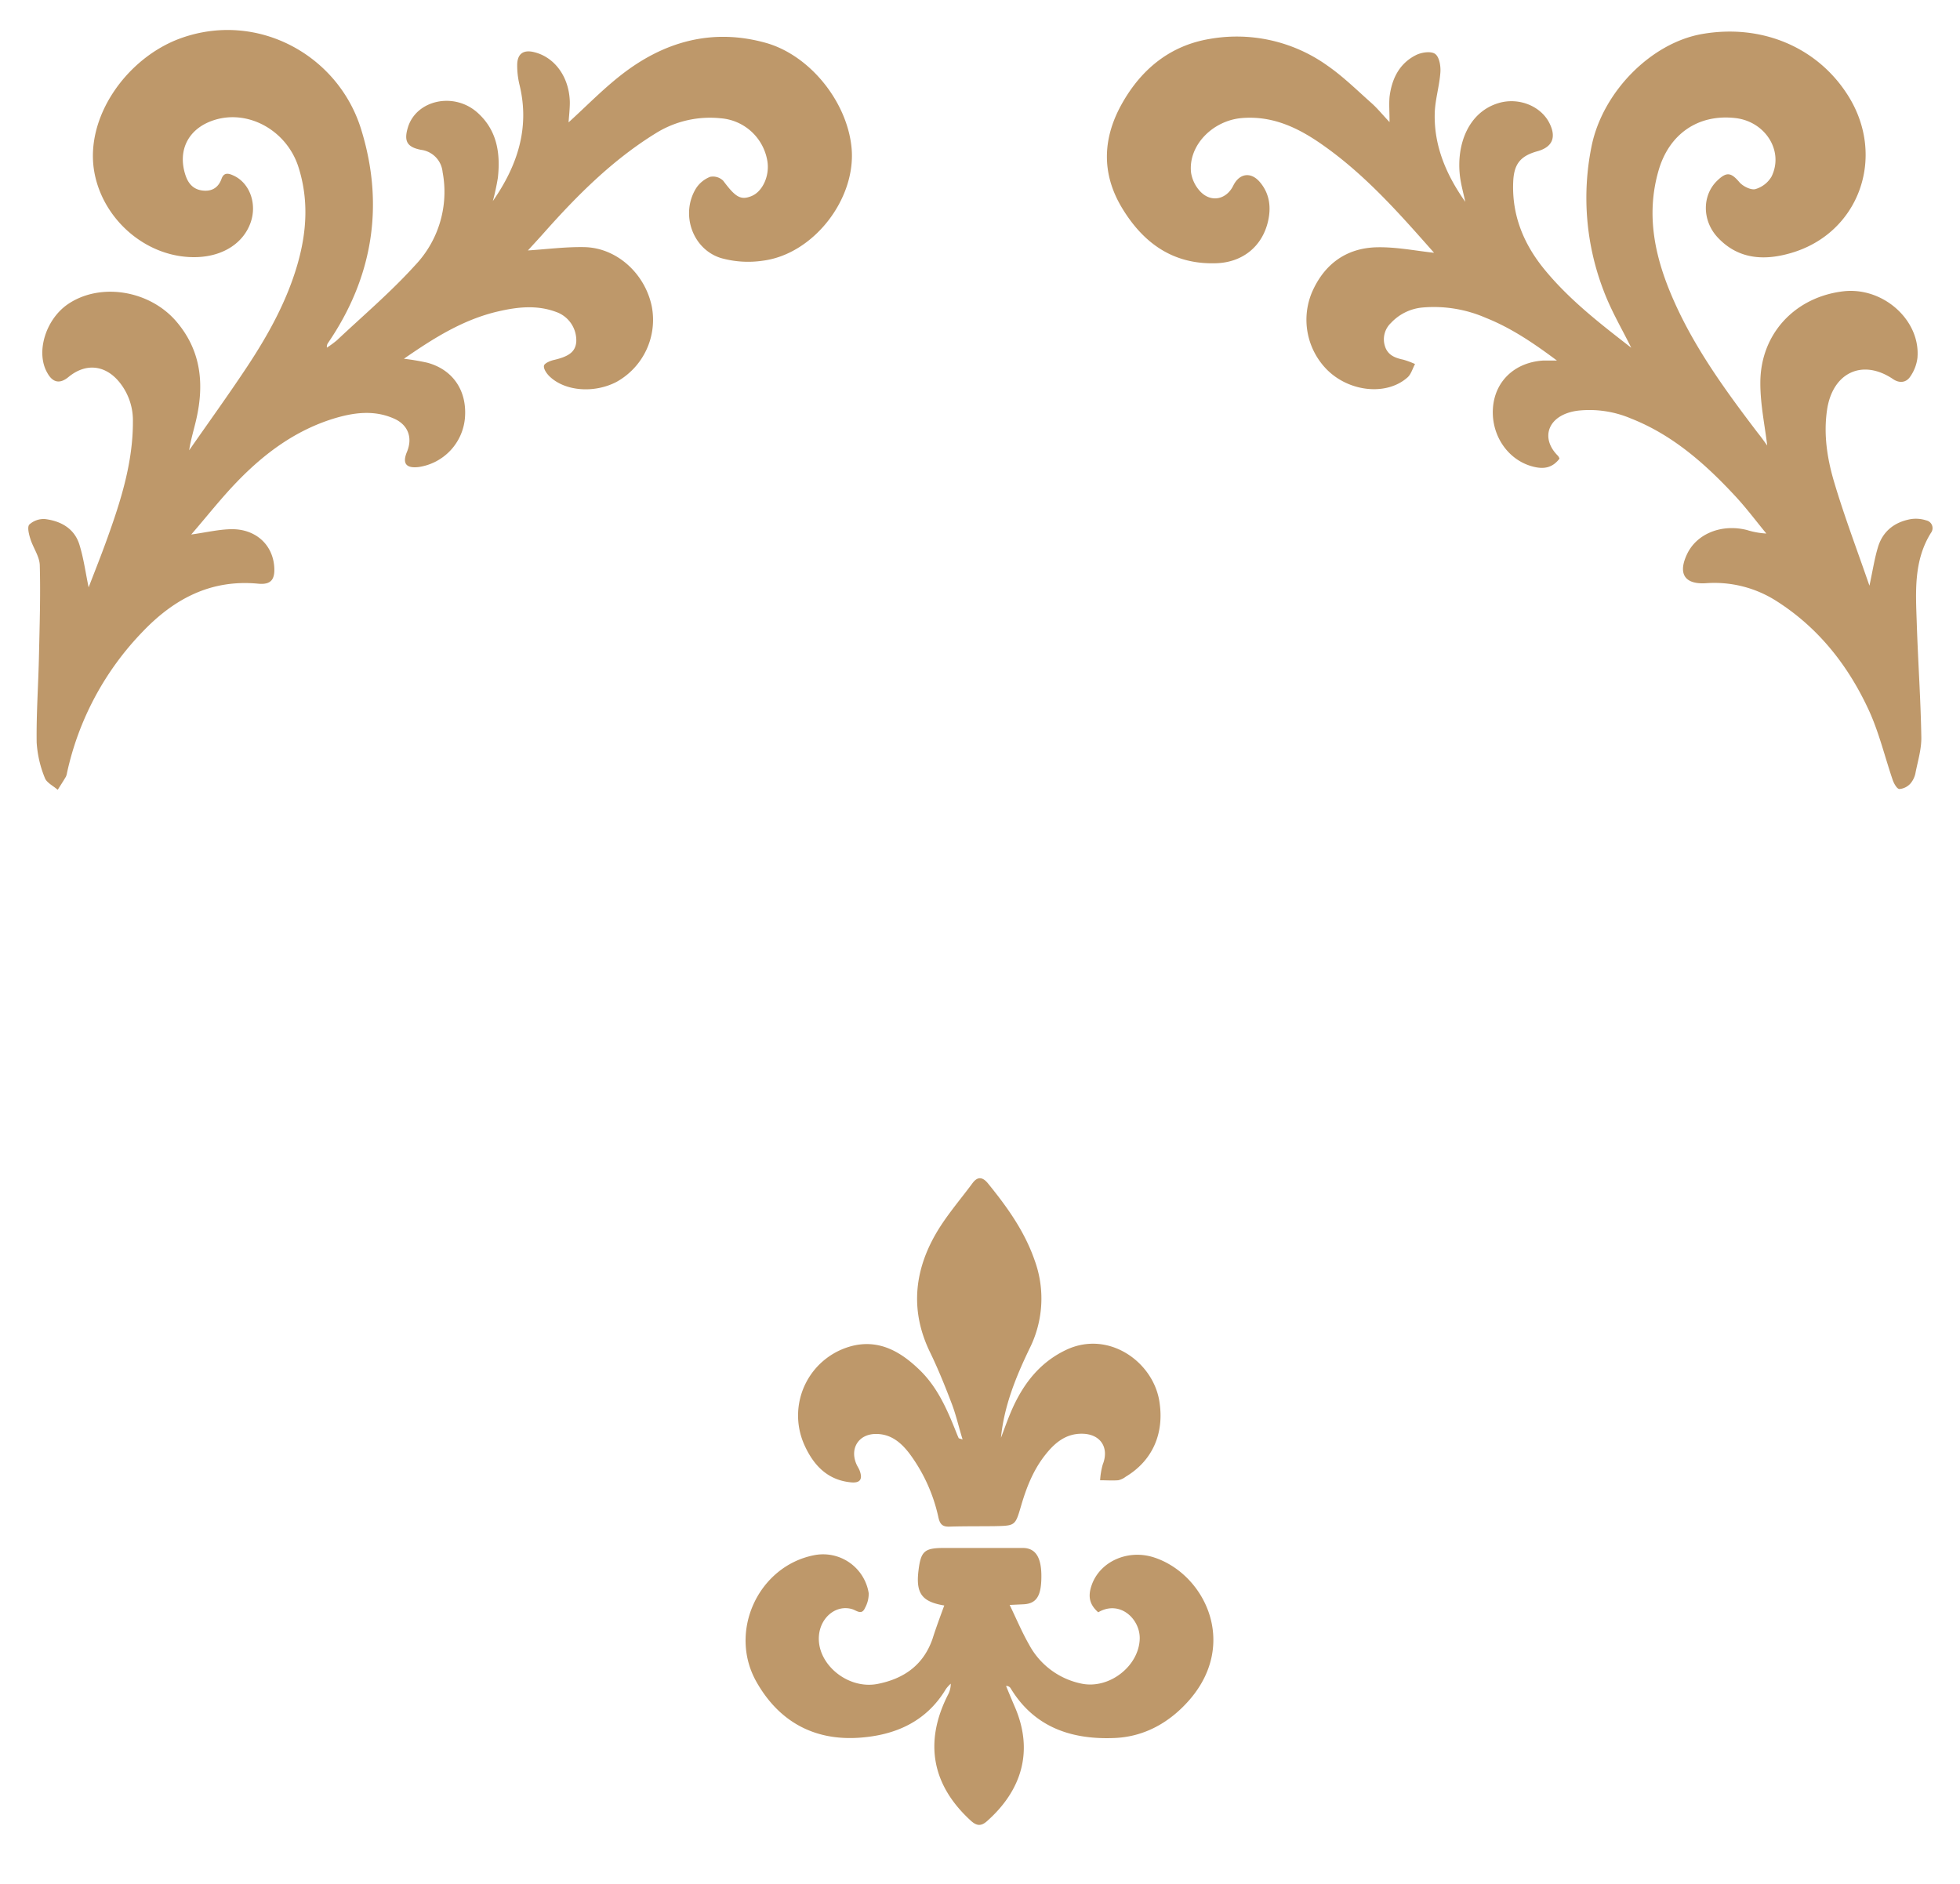 <svg id="Layer_1" data-name="Layer 1" xmlns="http://www.w3.org/2000/svg" viewBox="0 0 497.13 477.75"><defs><style>.cls-1{fill:#be986a;}</style></defs><path class="cls-1" d="M125,51c6.19-8.9,9.45-18.5,6.77-29.47a20.89,20.89,0,0,1-.59-5c0-2.89,1.56-4,4.35-3.29,5.23,1.3,8.88,6.36,9,12.71,0,1.73-.21,3.45-.32,5.09,4.4-4,8.55-8.27,13.19-11.91,10.76-8.47,22.93-12,36.43-8.37,11.45,3,21.06,15,22.16,26.76,1.2,12.88-9.61,26.9-22.43,28.59a25.54,25.54,0,0,1-10.7-.66c-7.29-2.28-10.3-11.21-6.32-17.68a7.54,7.54,0,0,1,3.58-2.92,3.69,3.69,0,0,1,3.32,1c3,4,4.33,5,7.05,3.93,2.91-1.09,4.79-5.2,4.13-9A13,13,0,0,0,182.81,30a26,26,0,0,0-16.55,3.84c-10.94,6.76-19.9,15.74-28.36,25.28-1.4,1.58-2.85,3.12-4,4.4,4.64-.29,9.51-.94,14.36-.84,8.21.18,15.35,6.72,17.06,15.06a18,18,0,0,1-9,19.15c-5.71,2.94-13.1,2.34-17-1.49-.69-.69-1.48-1.83-1.35-2.63.09-.61,1.51-1.23,2.43-1.45,3.9-.89,5.52-2.09,5.76-4.56A7.64,7.64,0,0,0,141,79.1c-4.87-1.8-9.76-1.25-14.68-.11-8.87,2.06-16.35,6.79-23.87,12a58.23,58.23,0,0,1,5.92,1c6.55,1.77,10.15,7.15,9.55,14.09a13.78,13.78,0,0,1-11.7,12.37c-3.22.39-4.23-.9-3-3.84,1.53-3.7.22-7-3.49-8.53-5-2.14-10.09-1.44-15.11.09-9.71,3-17.56,8.84-24.48,16-4,4.13-7.55,8.67-11.64,13.4,3.84-.54,6.94-1.28,10.06-1.35,6.22-.13,10.62,3.88,11,9.59.21,3.26-.89,4.54-4.1,4.23-12-1.14-21.36,3.86-29.35,12.25A74.16,74.16,0,0,0,17,196a3.52,3.52,0,0,1-.29,1c-.66,1.12-1.37,2.21-2.07,3.32-1.12-1-2.81-1.79-3.26-3a28.14,28.14,0,0,1-2.08-9c-.1-7.28.42-14.56.58-21.84.17-7.71.42-15.43.21-23.13-.07-2.24-1.69-4.42-2.39-6.68-.37-1.18-.83-3-.26-3.63a5.39,5.39,0,0,1,4-1.39c4,.5,7.42,2.39,8.69,6.45,1.09,3.48,1.57,7.16,2.35,10.87,1.54-4,3.2-8.16,4.7-12.34,3.47-9.63,6.56-19.34,6.53-29.75A15.35,15.35,0,0,0,30.34,97c-3.6-4.48-8.6-5-13-1.35-2.19,1.79-4,1.41-5.38-1.15C9,89.28,11.63,80.91,17.29,77.1,25.5,71.57,38,73.63,44.77,81.59c6.26,7.36,7.07,15.81,5,24.82-.58,2.56-1.38,5.07-1.79,7.8,4.94-7.1,10-14.1,14.78-21.32,5.28-8,9.92-16.37,12.64-25.68,2.39-8.21,2.94-16.38.36-24.64C72.87,33.15,63,27.63,54.24,30.48,47.84,32.56,45,38,47,44.3c.65,2.05,1.84,3.65,4.19,4s4.15-.56,5-2.95c.6-1.69,1.79-1.4,3-.84,4.1,1.83,6.05,7.09,4.4,11.87-1.8,5.2-6.84,8.52-13.37,8.82-12.44.56-23.88-9-26.24-21.26-2.7-14,8.11-29.28,21.86-34.24,19.46-7,40,4.27,45.78,23.17,5.89,19.08,3,37.37-8.39,54.07a1.67,1.67,0,0,0-.31,1.23,26.15,26.15,0,0,0,2.53-1.86c6.66-6.27,13.67-12.22,19.81-19a27,27,0,0,0,7-23.67A6.28,6.28,0,0,0,106.78,38c-3.54-.69-4.37-2.19-3.33-5.65,2.11-7,11.67-9.09,17.61-3.82,5,4.44,5.91,10.3,5.22,16.56A58.07,58.07,0,0,1,125,51Z"/><path class="cls-1" d="M448.23,113c-.57-4.93-1.76-10.42-1.74-15.91,0-12.4,8.76-21.73,21-23.2,10.11-1.21,19.71,7.33,18.84,16.94a10.54,10.54,0,0,1-1.9,4.8c-1,1.41-2.66,1.62-4.27.53-7.76-5.25-15.36-1.67-16.75,7.8-.93,6.31.06,12.48,1.83,18.41,2.59,8.7,5.83,17.21,8.92,26.18.81-3.7,1.27-6.87,2.2-9.89,1.24-4,4.25-6.28,8.32-7a8.48,8.48,0,0,1,3.9.33,2,2,0,0,1,1.17,3.18c-4.42,7.09-3.85,15-3.59,22.77.31,9.67,1,19.33,1.16,29,.06,2.95-.84,5.94-1.44,8.89a5.9,5.9,0,0,1-1.29,2.86,4.22,4.22,0,0,1-2.82,1.43c-.62,0-1.39-1.38-1.7-2.27-2-5.86-3.46-12-6-17.57-5.2-11.32-12.7-20.94-23.37-27.76a29.22,29.22,0,0,0-18-4.6c-5.47.35-7.19-2.46-4.74-7.5s8.68-7.61,15.1-6a20.23,20.23,0,0,0,4.95.9c-2.65-3.22-5.15-6.57-8-9.62-7.55-8.11-15.78-15.39-26.3-19.54a26.9,26.9,0,0,0-13.53-2c-7.57,1-9.66,6.89-5,11.47a2.41,2.41,0,0,1,.37.69c-1.72,2.25-3.86,2.84-7,1.95-6.37-1.78-10.56-8.28-9.84-15.26.69-6.6,5.73-11.17,12.81-11.57.86,0,1.72,0,3.37,0-6.06-4.52-11.64-8.27-18-10.81A33,33,0,0,0,360.74,78a12.47,12.47,0,0,0-7.94,3.91,5.7,5.7,0,0,0-1.53,5.87c.7,2.29,2.55,3,4.64,3.44a22,22,0,0,1,3,1.11c-.65,1.17-1,2.65-2,3.47-5.31,4.62-14.73,3.6-20.36-2.06a18,18,0,0,1-3.83-19.5c3.08-7.18,8.68-11.33,16.46-11.52,5-.12,10.09.93,14.55,1.39-8.27-9.34-17-19.4-28-27.17-6.18-4.39-12.77-7.65-20.72-7-7.47.62-13.69,7-12.91,13.86a9,9,0,0,0,2.39,4.82c2.73,2.82,6.59,2,8.33-1.57,1.54-3.1,4.45-3.54,6.72-.88,2.51,2.94,2.91,6.45,2.06,10.05-1.51,6.37-6.49,10.29-13,10.54-11,.42-18.61-5.08-24-14s-4.91-18,.17-26.82c4.94-8.61,12.2-14.43,22.07-16.07a39.55,39.55,0,0,1,29.88,6.8c4,2.78,7.5,6.24,11.15,9.48,1.44,1.28,2.67,2.8,4.57,4.82,0-2.59-.16-4.5,0-6.37C353,20,354.9,16.13,359.09,14c1.39-.72,3.79-1.09,4.88-.35s1.48,3.07,1.37,4.66c-.24,3.52-1.36,7-1.44,10.52-.19,8.32,3,15.62,7.75,22.36-.46-2.14-1.06-4.26-1.34-6.42-1-8.14,2.16-16.48,10-18.69,5-1.39,10.57.83,12.73,5.24,1.75,3.57.68,6-3.12,7.05-4.31,1.2-5.91,3.25-6.11,7.67-.39,8.52,2.65,15.87,7.93,22.31,6.44,7.86,14.48,14,22,19.85-2.22-4.54-5.07-9.33-7-14.47A65.6,65.6,0,0,1,403.7,37c2.83-13.74,15.1-26.11,28-28.37,15.19-2.66,29.42,3.39,37.13,15.76,9.63,15.46,2.68,34.75-14.52,39.77-6.8,2-13.45,1.67-18.7-4-3.9-4.24-3.89-10.56-.15-14.25,2.47-2.43,3.6-2.19,5.75.34.88,1,2.87,2,4,1.72a7,7,0,0,0,4.12-3.19c3.19-6.48-1.59-14-9.22-14.84-9.35-1.05-16.75,4-19.43,13.29-3.39,11.69-.76,22.71,4,33.34,5.39,12.08,13.16,22.72,21.13,33.19C446.82,111,447.74,112.33,448.23,113Z"/><path class="cls-1" d="M239.5,407.2c-5.71-.94-7.25-3.11-6.53-8.91.6-4.85,1.49-5.67,6.42-5.68q10,0,20,0c3.17,0,4.68,2.23,4.74,6.84.06,5.29-1.18,7.31-4.6,7.45l-3.44.16c1.74,3.61,3.13,6.92,4.89,10A19.47,19.47,0,0,0,274.22,427c7.13,1.55,14.79-4.5,14.86-11.52,0-5-5.13-9.72-10.53-6.55-2.25-2-2.71-4.1-1.57-7.14,2.2-5.86,9.2-8.89,15.71-6.78,12.72,4.14,21.42,21.58,9.17,35.94-5,5.83-11.48,9.54-19.15,9.86-10.84.46-20.37-2.65-26.4-12.65a1.28,1.28,0,0,0-1.14-.55c.71,1.7,1.41,3.41,2.14,5.1,5,11.38,1.82,21.42-7,29.22-1.53,1.35-2.67,1.14-4.11-.18-9.83-9-11.84-19.84-5.81-31.8a6,6,0,0,0,.76-2.92,8.87,8.87,0,0,0-1.21,1.33c-5,8.35-12.88,11.75-22,12.38-11.53.8-20.41-4.17-26.06-14.14-7.24-12.75.43-29.32,14.55-32.14a11.71,11.71,0,0,1,13.91,9.64,7.53,7.53,0,0,1-.94,3.72c-.85,1.94-2.12.64-3.32.29-4-1.15-7.94,2.06-8.36,6.68-.65,7.2,7.28,13.81,14.9,12.3,6.62-1.31,11.57-4.75,13.89-11.39C237.41,412.85,238.46,410.05,239.5,407.2Z"/><path class="cls-1" d="M253.88,364.67c1-2.6,1.91-5.26,3.07-7.79,2.9-6.29,7-11.44,13.47-14.51,10.68-5.06,22,2.95,23.63,13,1.34,8.21-1.76,15.12-8.52,19.17a4.77,4.77,0,0,1-1.91.9c-1.52.11-3.06,0-4.59,0a18.68,18.68,0,0,1,.67-4c1.69-4.25-.55-7.72-5.17-7.8-4.17-.08-7,2.31-9.36,5.3-3.1,3.88-4.86,8.42-6.23,13.14-1.43,4.89-1.48,4.89-6.61,5-3.83.05-7.65,0-11.47.12-1.79.07-2.44-.59-2.83-2.28a42.06,42.06,0,0,0-7.28-16.15c-2.09-2.77-4.63-5-8.35-5.07-4.55-.13-7,3.64-5.13,7.76.22.49.53.93.73,1.42.87,2.25.23,3.32-2.16,3.09-6-.57-9.54-4.4-11.83-9.51a18.21,18.21,0,0,1,12.87-25.26c6.74-1.34,12.05,2,16.64,6.53,4.25,4.23,6.63,9.59,8.82,15.05.26.65.51,1.31.81,1.95,0,.1.3.12,1,.37-1-3.24-1.66-6.22-2.74-9.05-1.67-4.39-3.43-8.77-5.48-13-5-10.22-4.17-20.24,1.27-29.84,2.65-4.67,6.26-8.79,9.47-13.13,1.26-1.71,2.54-1.59,3.86,0,4.84,5.94,9.27,12.08,11.85,19.45A28.27,28.27,0,0,1,261.15,342C257.69,349.19,254.68,356.54,253.88,364.67Z"/></svg>